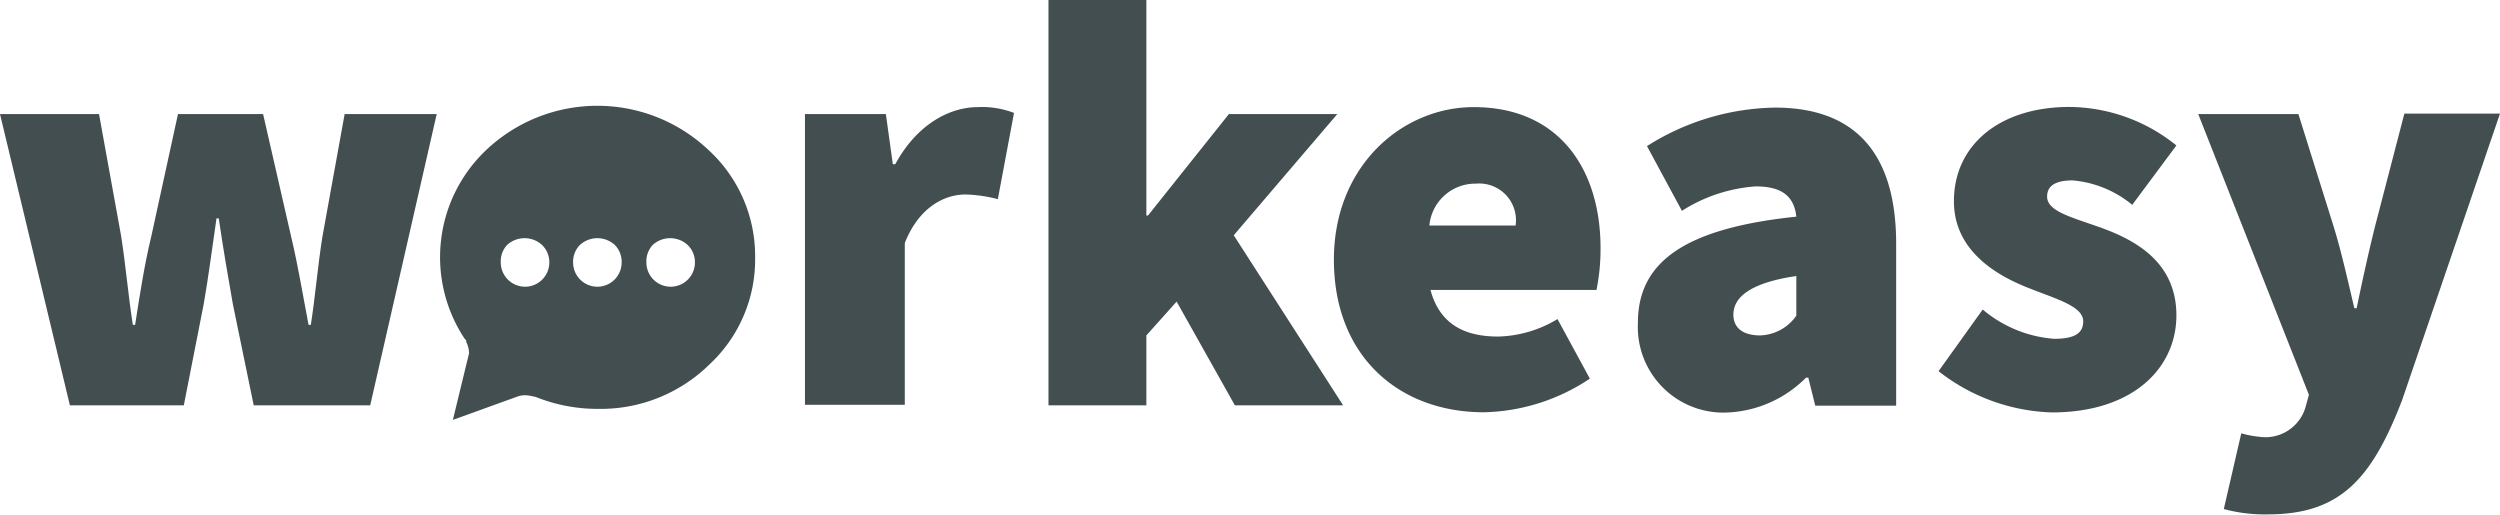 <svg id="Layer_1" data-name="Layer 1" xmlns="http://www.w3.org/2000/svg" viewBox="0 0 154.51 31.82"><defs><style>.cls-1,.cls-2{fill:#434e51;}.cls-2{fill-rule:evenodd;}</style></defs><path class="cls-1" d="M6.05,13.11h6.12l1.37,7.56c.28,1.8.43,3.6.72,5.47h.14c.29-1.87.58-3.74,1-5.47l1.65-7.56h5.26l1.73,7.56c.43,1.8.72,3.6,1.08,5.47h.14c.29-1.87.43-3.67.72-5.47l1.37-7.56h5.69l-4.11,18h-7.2l-1.29-6.26c-.29-1.66-.58-3.31-.87-5.29h-.14c-.29,2-.5,3.63-.79,5.29l-1.23,6.26H10.37Z" transform="translate(-6.05 -6.06)"/><path class="cls-1" d="M55.8,13.11h5l.43,3.1h.15c1.33-2.45,3.34-3.53,5.11-3.53a5.45,5.45,0,0,1,2.23.36l-1,5.33a8.68,8.68,0,0,0-2-.29c-1.3,0-2.88.79-3.75,3v10H55.8Z" transform="translate(-6.05 -6.06)"/><path class="cls-1" d="M70.85,6.06H76.9V19.38H77l5-6.27H88.7L82.3,20.6l6.76,10.51H82.37l-3.6-6.41L76.9,26.79v4.32H70.85Z" transform="translate(-6.05 -6.06)"/><path class="cls-1" d="M88.49,22.11c0-5.83,4.25-9.43,8.64-9.43,5.32,0,7.84,3.89,7.84,8.71a12.72,12.72,0,0,1-.25,2.59H94.46c.58,2.16,2.16,2.88,4.18,2.88a7.41,7.41,0,0,0,3.67-1.08l2,3.68a12.21,12.21,0,0,1-6.55,2.08C92.52,31.54,88.49,28.09,88.49,22.11ZM99.72,20a2.27,2.27,0,0,0-2.45-2.59A2.85,2.85,0,0,0,94.39,20Z" transform="translate(-6.05 -6.06)"/><path class="cls-1" d="M107.28,26c0-3.74,2.88-5.83,9.79-6.55-.14-1.3-.94-1.87-2.52-1.87A9.74,9.74,0,0,0,110,19.09l-2.16-4a15.18,15.18,0,0,1,7.91-2.38c4.68,0,7.49,2.52,7.49,8.42v10h-5l-.43-1.73h-.14a7.29,7.29,0,0,1-5,2.16A5.29,5.29,0,0,1,107.28,26Zm9.79-.43V23.12c-2.95.43-3.89,1.37-3.89,2.38,0,.82.58,1.29,1.66,1.29A2.83,2.83,0,0,0,117.07,25.57Z" transform="translate(-6.05 -6.06)"/><path class="cls-1" d="M125.86,29l2.73-3.81A7.74,7.74,0,0,0,133,27c1.3,0,1.8-.36,1.8-1.08,0-.94-1.65-1.37-3.45-2.09-2.09-.83-4.54-2.38-4.54-5.33,0-3.52,2.88-5.83,7.13-5.83a10.63,10.63,0,0,1,6.62,2.38l-2.73,3.67a6.67,6.67,0,0,0-3.68-1.51c-1,0-1.58.29-1.58,1,0,.93,1.58,1.29,3.38,1.94,2.16.79,4.61,2.16,4.61,5.4s-2.66,6-7.7,6A11.92,11.92,0,0,1,125.86,29Z" transform="translate(-6.05 -6.06)"/><path class="cls-1" d="M143.49,37.52l1.08-4.68a6.26,6.26,0,0,0,1.16.22,2.58,2.58,0,0,0,2.8-1.8l.22-.8-6.84-17.35h6.19L150.26,20c.51,1.65.87,3.31,1.3,5.11h.14c.36-1.73.72-3.39,1.15-5.11l1.8-6.92h5.91l-6.05,17.71c-1.87,4.86-3.82,7.06-8.28,7.06A9.62,9.62,0,0,1,143.49,37.52Z" transform="translate(-6.05 -6.06)"/><path id="_" data-name="" class="cls-2" d="M43,31.33a9.59,9.59,0,0,0,6.89-2.74A8.85,8.85,0,0,0,52.72,22a8.9,8.9,0,0,0-2.86-6.65,10,10,0,0,0-13.78,0A9.12,9.12,0,0,0,34.77,27l.09.09a.14.14,0,0,1,0,.09,1.66,1.66,0,0,1,.18.71l-1,4.12L38,30.58a1.36,1.36,0,0,1,.56-.09,2.64,2.64,0,0,1,.52.09s.05,0,.05,0,0,0,0,0A10.2,10.2,0,0,0,43,31.33ZM37.39,21.2a1.6,1.6,0,0,1,2.16,0A1.48,1.48,0,0,1,40,22.28a1.5,1.5,0,1,1-3,0A1.48,1.48,0,0,1,37.39,21.2Zm4.5,0a1.6,1.6,0,0,1,2.16,0,1.48,1.48,0,0,1,.42,1.08,1.5,1.5,0,1,1-3,0A1.48,1.48,0,0,1,41.89,21.2Zm4.5,0a1.6,1.6,0,0,1,2.16,0A1.48,1.48,0,0,1,49,22.28a1.5,1.5,0,1,1-3,0A1.48,1.48,0,0,1,46.39,21.2Z" transform="translate(-6.05 -6.06)"/></svg>